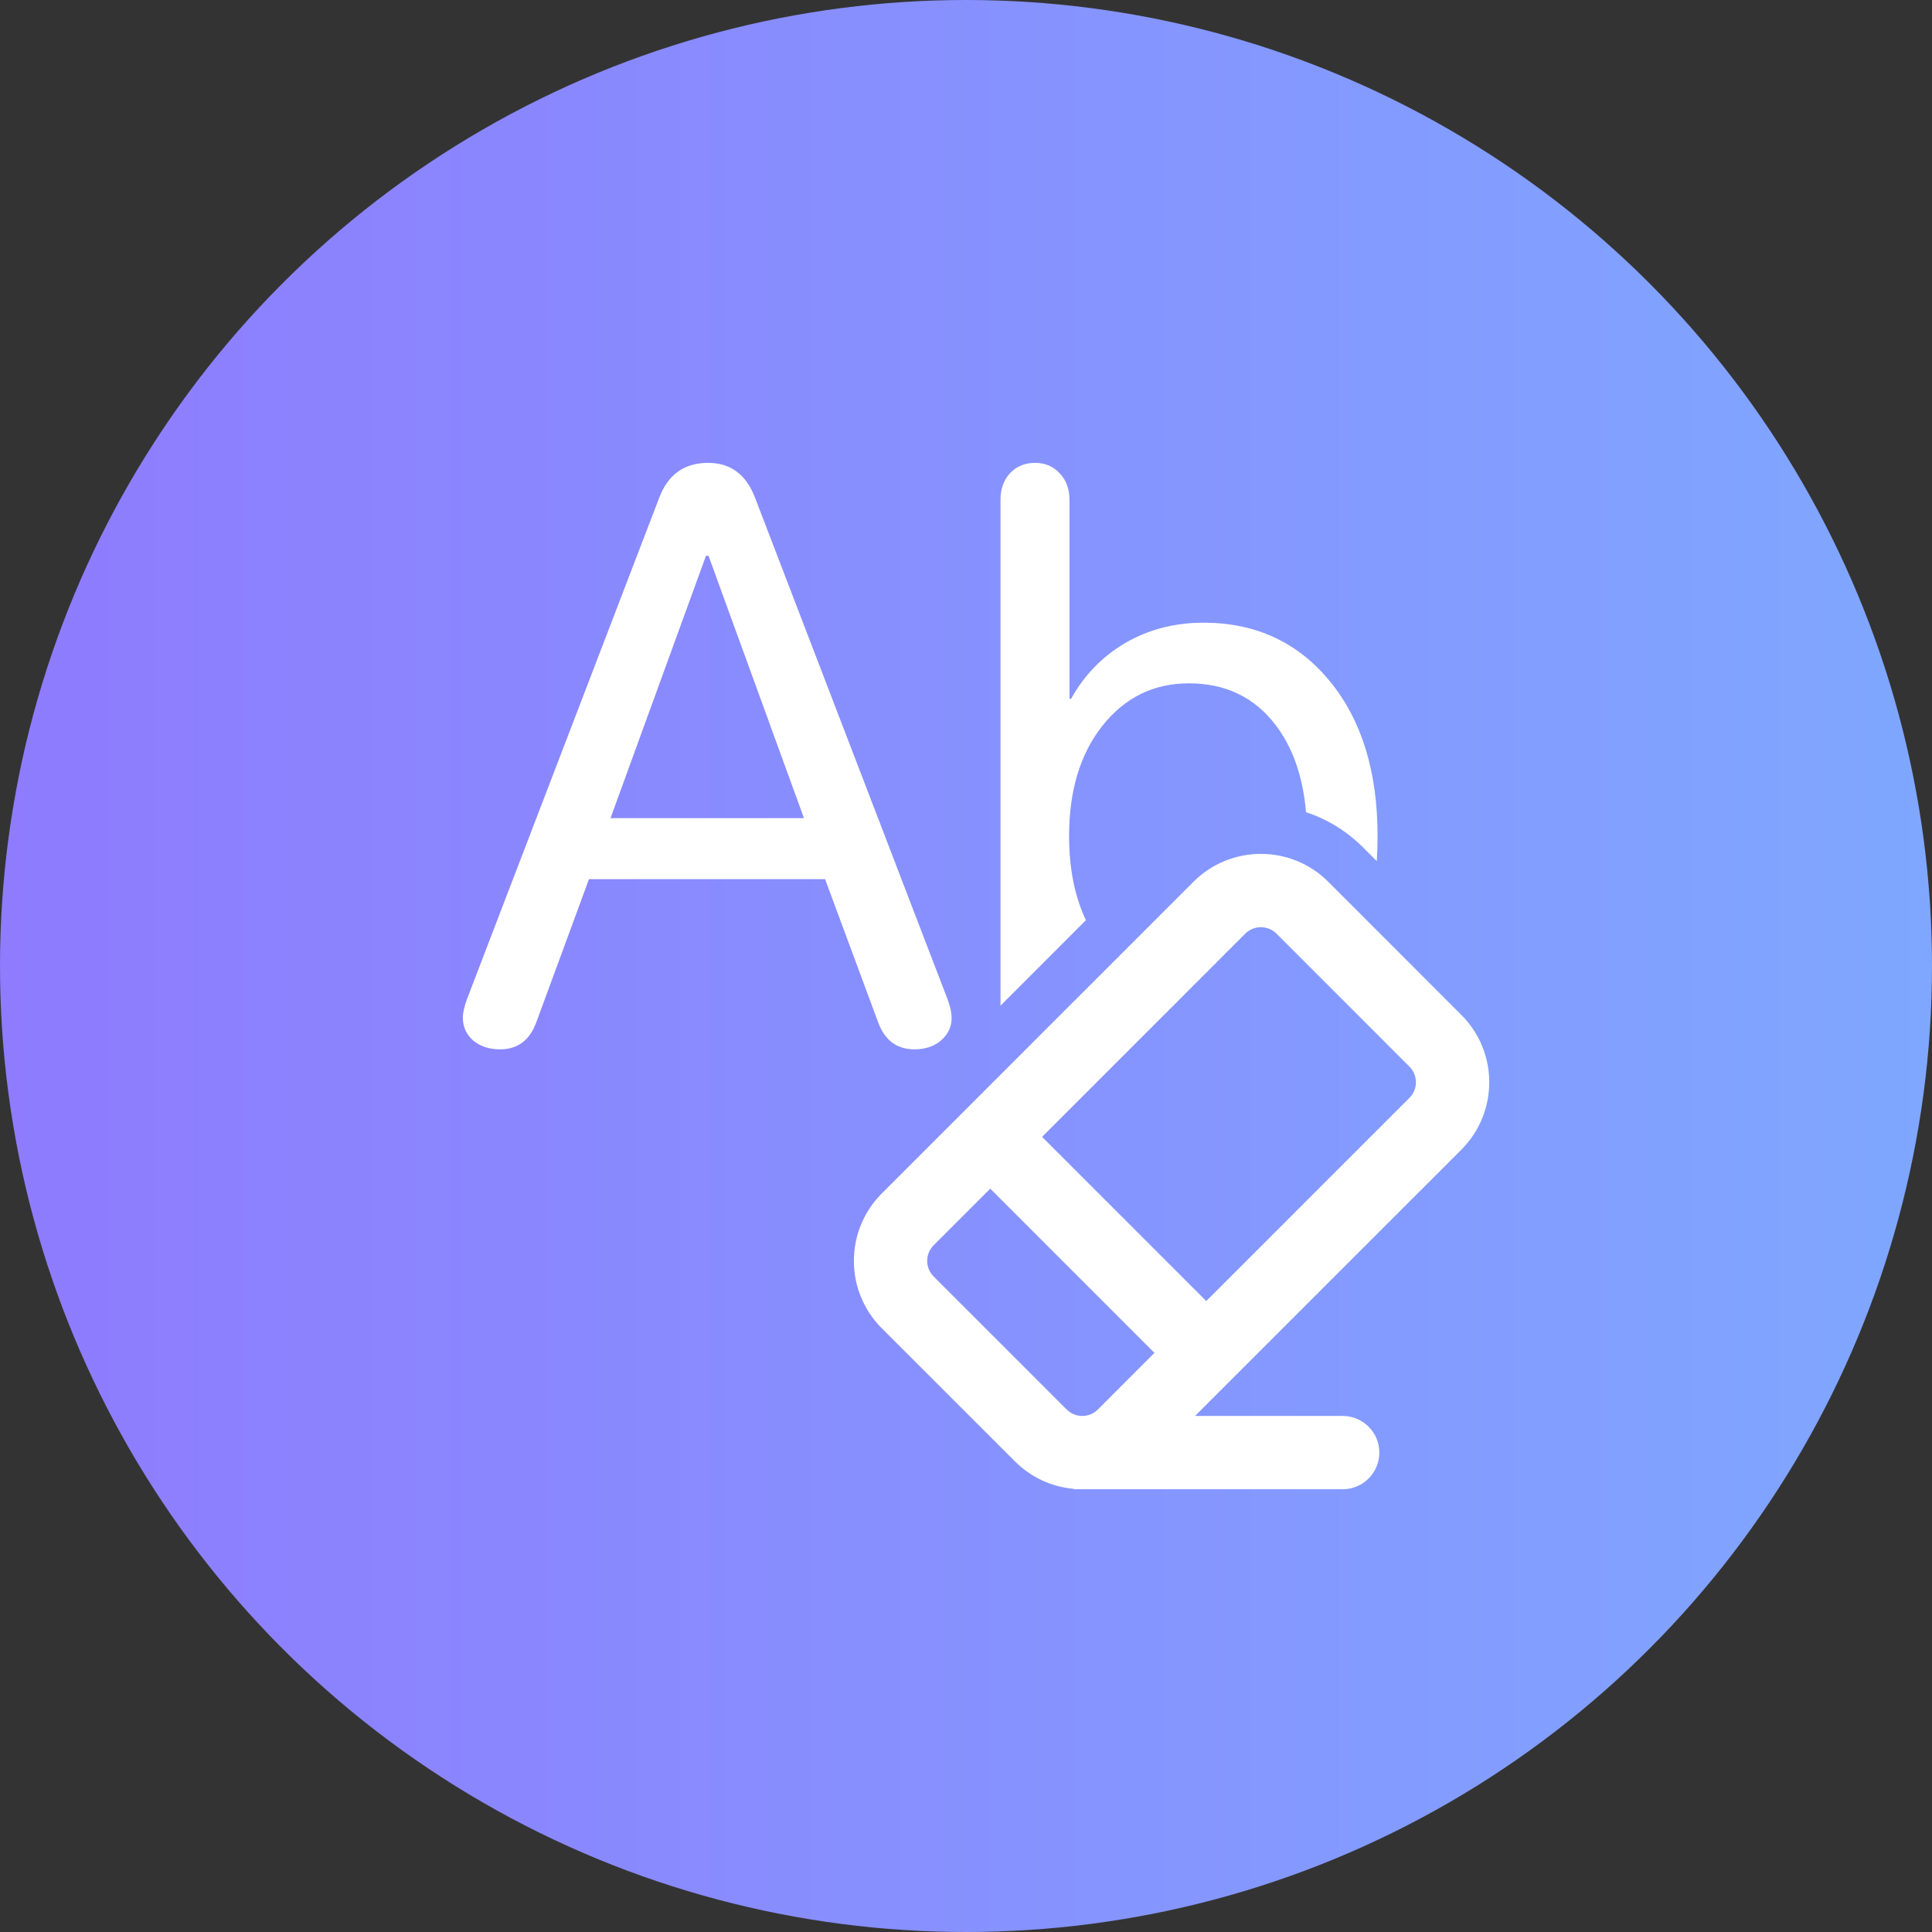 <svg width="36" height="36" viewBox="0 0 36 36" fill="none" xmlns="http://www.w3.org/2000/svg">
<rect x="0" y="0" width="36" height="36" fill="#333333" stroke="none"/>
<circle cx="18" cy="18" r="18" fill="url(#paint0_linear_1044_276)"/>
<path d="M8.818 19.39C8.951 19.499 9.118 19.553 9.318 19.553C9.647 19.553 9.873 19.383 9.996 19.041L10.975 16.381H15.374L16.36 19.041C16.484 19.383 16.71 19.553 17.038 19.553C17.239 19.553 17.403 19.499 17.532 19.39C17.665 19.276 17.732 19.135 17.732 18.967C17.732 18.868 17.704 18.744 17.647 18.595L14.065 9.264C13.9 8.838 13.61 8.625 13.194 8.625C12.752 8.625 12.449 8.84 12.285 9.271L8.71 18.595C8.653 18.744 8.625 18.868 8.625 18.967C8.625 19.135 8.689 19.276 8.818 19.39ZM14.981 15.245H11.376L13.155 10.356H13.202L14.981 15.245ZM18.643 18.739L20.235 17.146C20.026 16.707 19.921 16.184 19.921 15.578C19.921 14.731 20.128 14.046 20.542 13.524C20.96 12.997 21.497 12.733 22.152 12.733C22.832 12.733 23.369 12.989 23.763 13.502C24.088 13.924 24.279 14.468 24.336 15.134C24.723 15.261 25.086 15.479 25.394 15.786L25.654 16.046C25.664 15.895 25.669 15.739 25.669 15.578C25.669 14.376 25.372 13.413 24.776 12.689C24.179 11.965 23.396 11.603 22.426 11.603C21.889 11.603 21.404 11.728 20.97 11.98C20.542 12.231 20.204 12.578 19.958 13.021H19.928V9.312C19.928 9.11 19.867 8.945 19.744 8.817C19.625 8.689 19.473 8.625 19.285 8.625C19.098 8.625 18.943 8.689 18.82 8.817C18.702 8.945 18.643 9.11 18.643 9.312V18.739ZM22.268 26.384H25.019C25.396 26.384 25.702 26.69 25.702 27.067C25.702 27.444 25.396 27.75 25.019 27.75H20.009L20.011 27.743C19.61 27.708 19.218 27.537 18.911 27.23L16.43 24.75C15.737 24.056 15.738 22.931 16.432 22.237L22.237 16.432C22.931 15.738 24.056 15.737 24.75 16.43L27.23 18.911C27.924 19.604 27.923 20.729 27.229 21.424L22.268 26.384ZM23.203 17.398L19.418 21.184L22.477 24.243L26.263 20.457C26.425 20.296 26.423 20.036 26.265 19.877L23.784 17.396C23.625 17.238 23.365 17.236 23.203 17.398ZM18.452 22.149L17.398 23.203C17.236 23.365 17.238 23.625 17.396 23.784L19.877 26.265C20.036 26.423 20.296 26.425 20.458 26.263L21.511 25.209L18.452 22.149Z" fill="white"/>
<defs>
<linearGradient id="paint0_linear_1044_276" x1="0" y1="18" x2="36" y2="18" gradientUnits="userSpaceOnUse">
<stop stop-color="#8E7BFE"/>
<stop offset="1" stop-color="#7FA7FF"/>
</linearGradient>
</defs>
</svg>
